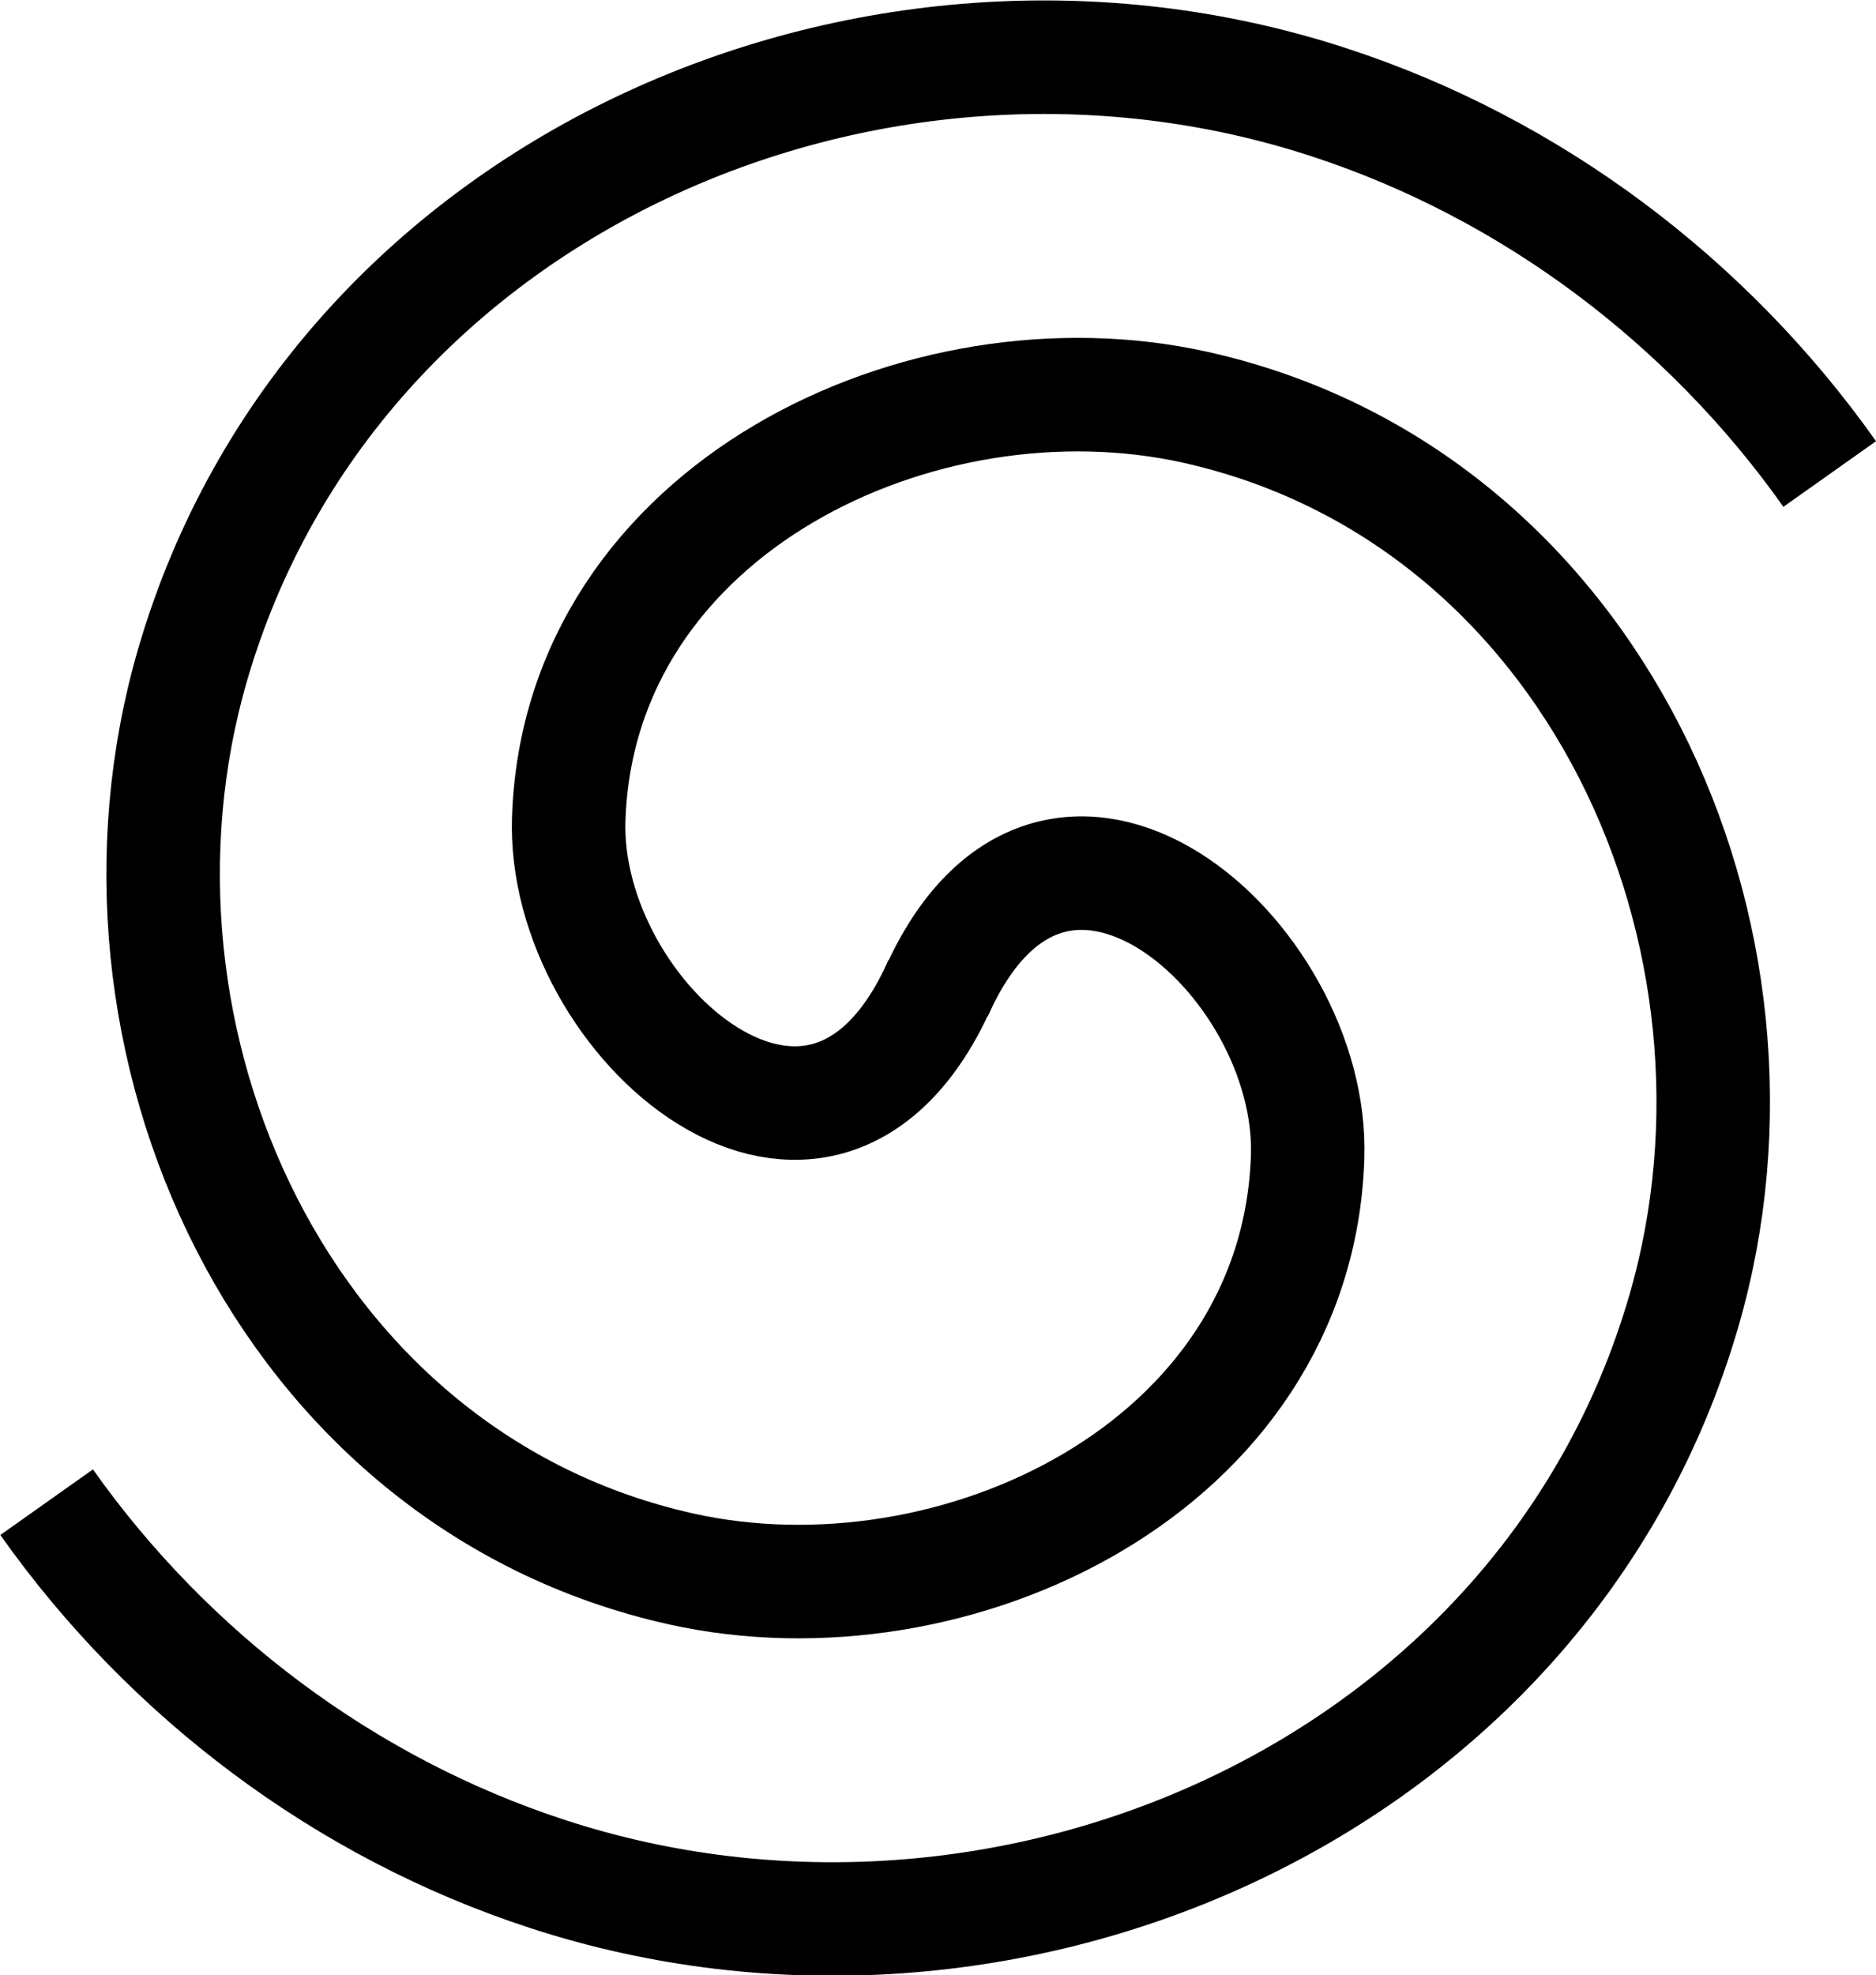 <?xml version="1.0" encoding="UTF-8" standalone="no"?>
<!-- Created with Inkscape (http://www.inkscape.org/) -->

<svg
   xmlns:dc="http://purl.org/dc/elements/1.1/"
   xmlns:cc="http://creativecommons.org/ns#"
   xmlns:rdf="http://www.w3.org/1999/02/22-rdf-syntax-ns#"
   xmlns:svg="http://www.w3.org/2000/svg"
   xmlns="http://www.w3.org/2000/svg"
   xmlns:sodipodi="http://sodipodi.sourceforge.net/DTD/sodipodi-0.dtd"
   xmlns:inkscape="http://www.inkscape.org/namespaces/inkscape"
   width="6.703mm"
   height="7.055mm"
   viewBox="0 0 6.033 6.35"
   version="1.1"
   id="svg8"
   inkscape:version="0.92.5 (2060ec1f9f, 2020-04-08)"
   sodipodi:docname="piece3.svg">
  <defs
     id="defs2" />
  <sodipodi:namedview
     id="base"
     pagecolor="#ffffff"
     bordercolor="#666666"
     borderopacity="1.0"
     inkscape:pageopacity="0.0"
     inkscape:pageshadow="2"
     inkscape:zoom="16"
     inkscape:cx="-1.5005192"
     inkscape:cy="15.499501"
     inkscape:document-units="mm"
     inkscape:current-layer="g4858"
     showgrid="false"
     fit-margin-top="0"
     fit-margin-left="0"
     fit-margin-right="0"
     fit-margin-bottom="0"
     inkscape:window-width="1848"
     inkscape:window-height="1053"
     inkscape:window-x="72"
     inkscape:window-y="27"
     inkscape:window-maximized="1"
     scale-x="0.9" />
  <g
     inkscape:label="Layer 1"
     inkscape:groupmode="layer"
     id="layer1"
     transform="translate(-76.739,-8.041)">
    <g
       id="g4858"
       transform="rotate(-129.2,78.73,11.122)">
      <g
         id="g1000"
         transform="rotate(-70.5,78.172,11.732)">
        <path
           transform="rotate(90,78.786,11.665)"
           sodipodi:type="spiral"
           style="fill:none;fill-opacity:1;fill-rule:evenodd;stroke:none;stroke-width:0.265"
           id="path4666-5-1-67"
           sodipodi:cx="79.36132"
           sodipodi:cy="11.373683"
           sodipodi:expansion="1.55"
           sodipodi:revolution="1.9"
           sodipodi:radius="3.3252139"
           sodipodi:argument="-21.230871"
           sodipodi:t0="0"
           d="m 79.361,11.374 c -0.052,-0.05 0.067,-0.103 0.099,-0.104 0.194,-0.004 0.251,0.247 0.205,0.393 -0.109,0.35 -0.552,0.421 -0.847,0.281 -0.53,-0.251 -0.618,-0.945 -0.349,-1.418 0.419,-0.734 1.413,-0.84 2.088,-0.412 0.962,0.61 1.086,1.947 0.473,2.848 -0.823,1.211 -2.54,1.353 -3.688,0.533 -0.817,-0.583 -1.282,-1.561 -1.279,-2.559" />
        <path
           transform="rotate(90,-11.775,78.709)"
           sodipodi:type="spiral"
           style="fill:none;fill-opacity:1;fill-rule:evenodd;stroke:#000000;stroke-width:0.365;stroke-miterlimit:4;stroke-dasharray:none;stroke-opacity:1"
           id="path4666-5-1-3-3"
           sodipodi:cx="-78.852005"
           sodipodi:cy="-11.052651"
           sodipodi:expansion="0.63"
           sodipodi:revolution="1.1"
           sodipodi:radius="3.3252139"
           sodipodi:argument="-21.230871"
           sodipodi:t0="0"
           d="m -78.852,-11.053 c -0.676,-0.643 0.298,-1.188 0.901,-0.947 0.925,0.368 1.045,1.581 0.565,2.342 -0.7,1.11 -2.252,1.235 -3.267,0.499 -1.296,-0.94 -1.422,-2.824 -0.469,-4.051 0.418,-0.539 1.011,-0.929 1.667,-1.112" />
        <path
           transform="rotate(-90,10.909,-78.156)"
           sodipodi:type="spiral"
           style="fill:none;fill-opacity:1;fill-rule:evenodd;stroke:#000000;stroke-width:0.365;stroke-miterlimit:4;stroke-dasharray:none;stroke-opacity:1"
           id="path4666-5-1-3-3-5"
           sodipodi:cx="-78.852005"
           sodipodi:cy="-11.052651"
           sodipodi:expansion="0.63"
           sodipodi:revolution="1.1"
           sodipodi:radius="3.3252139"
           sodipodi:argument="-21.230871"
           sodipodi:t0="0"
           d="m -78.852,-11.053 c -0.676,-0.643 0.298,-1.188 0.901,-0.947 0.925,0.368 1.045,1.581 0.565,2.342 -0.7,1.11 -2.252,1.235 -3.267,0.499 -1.296,-0.94 -1.422,-2.824 -0.469,-4.051 0.418,-0.539 1.011,-0.929 1.667,-1.112" />
      </g>
    </g>
  </g>
</svg>
